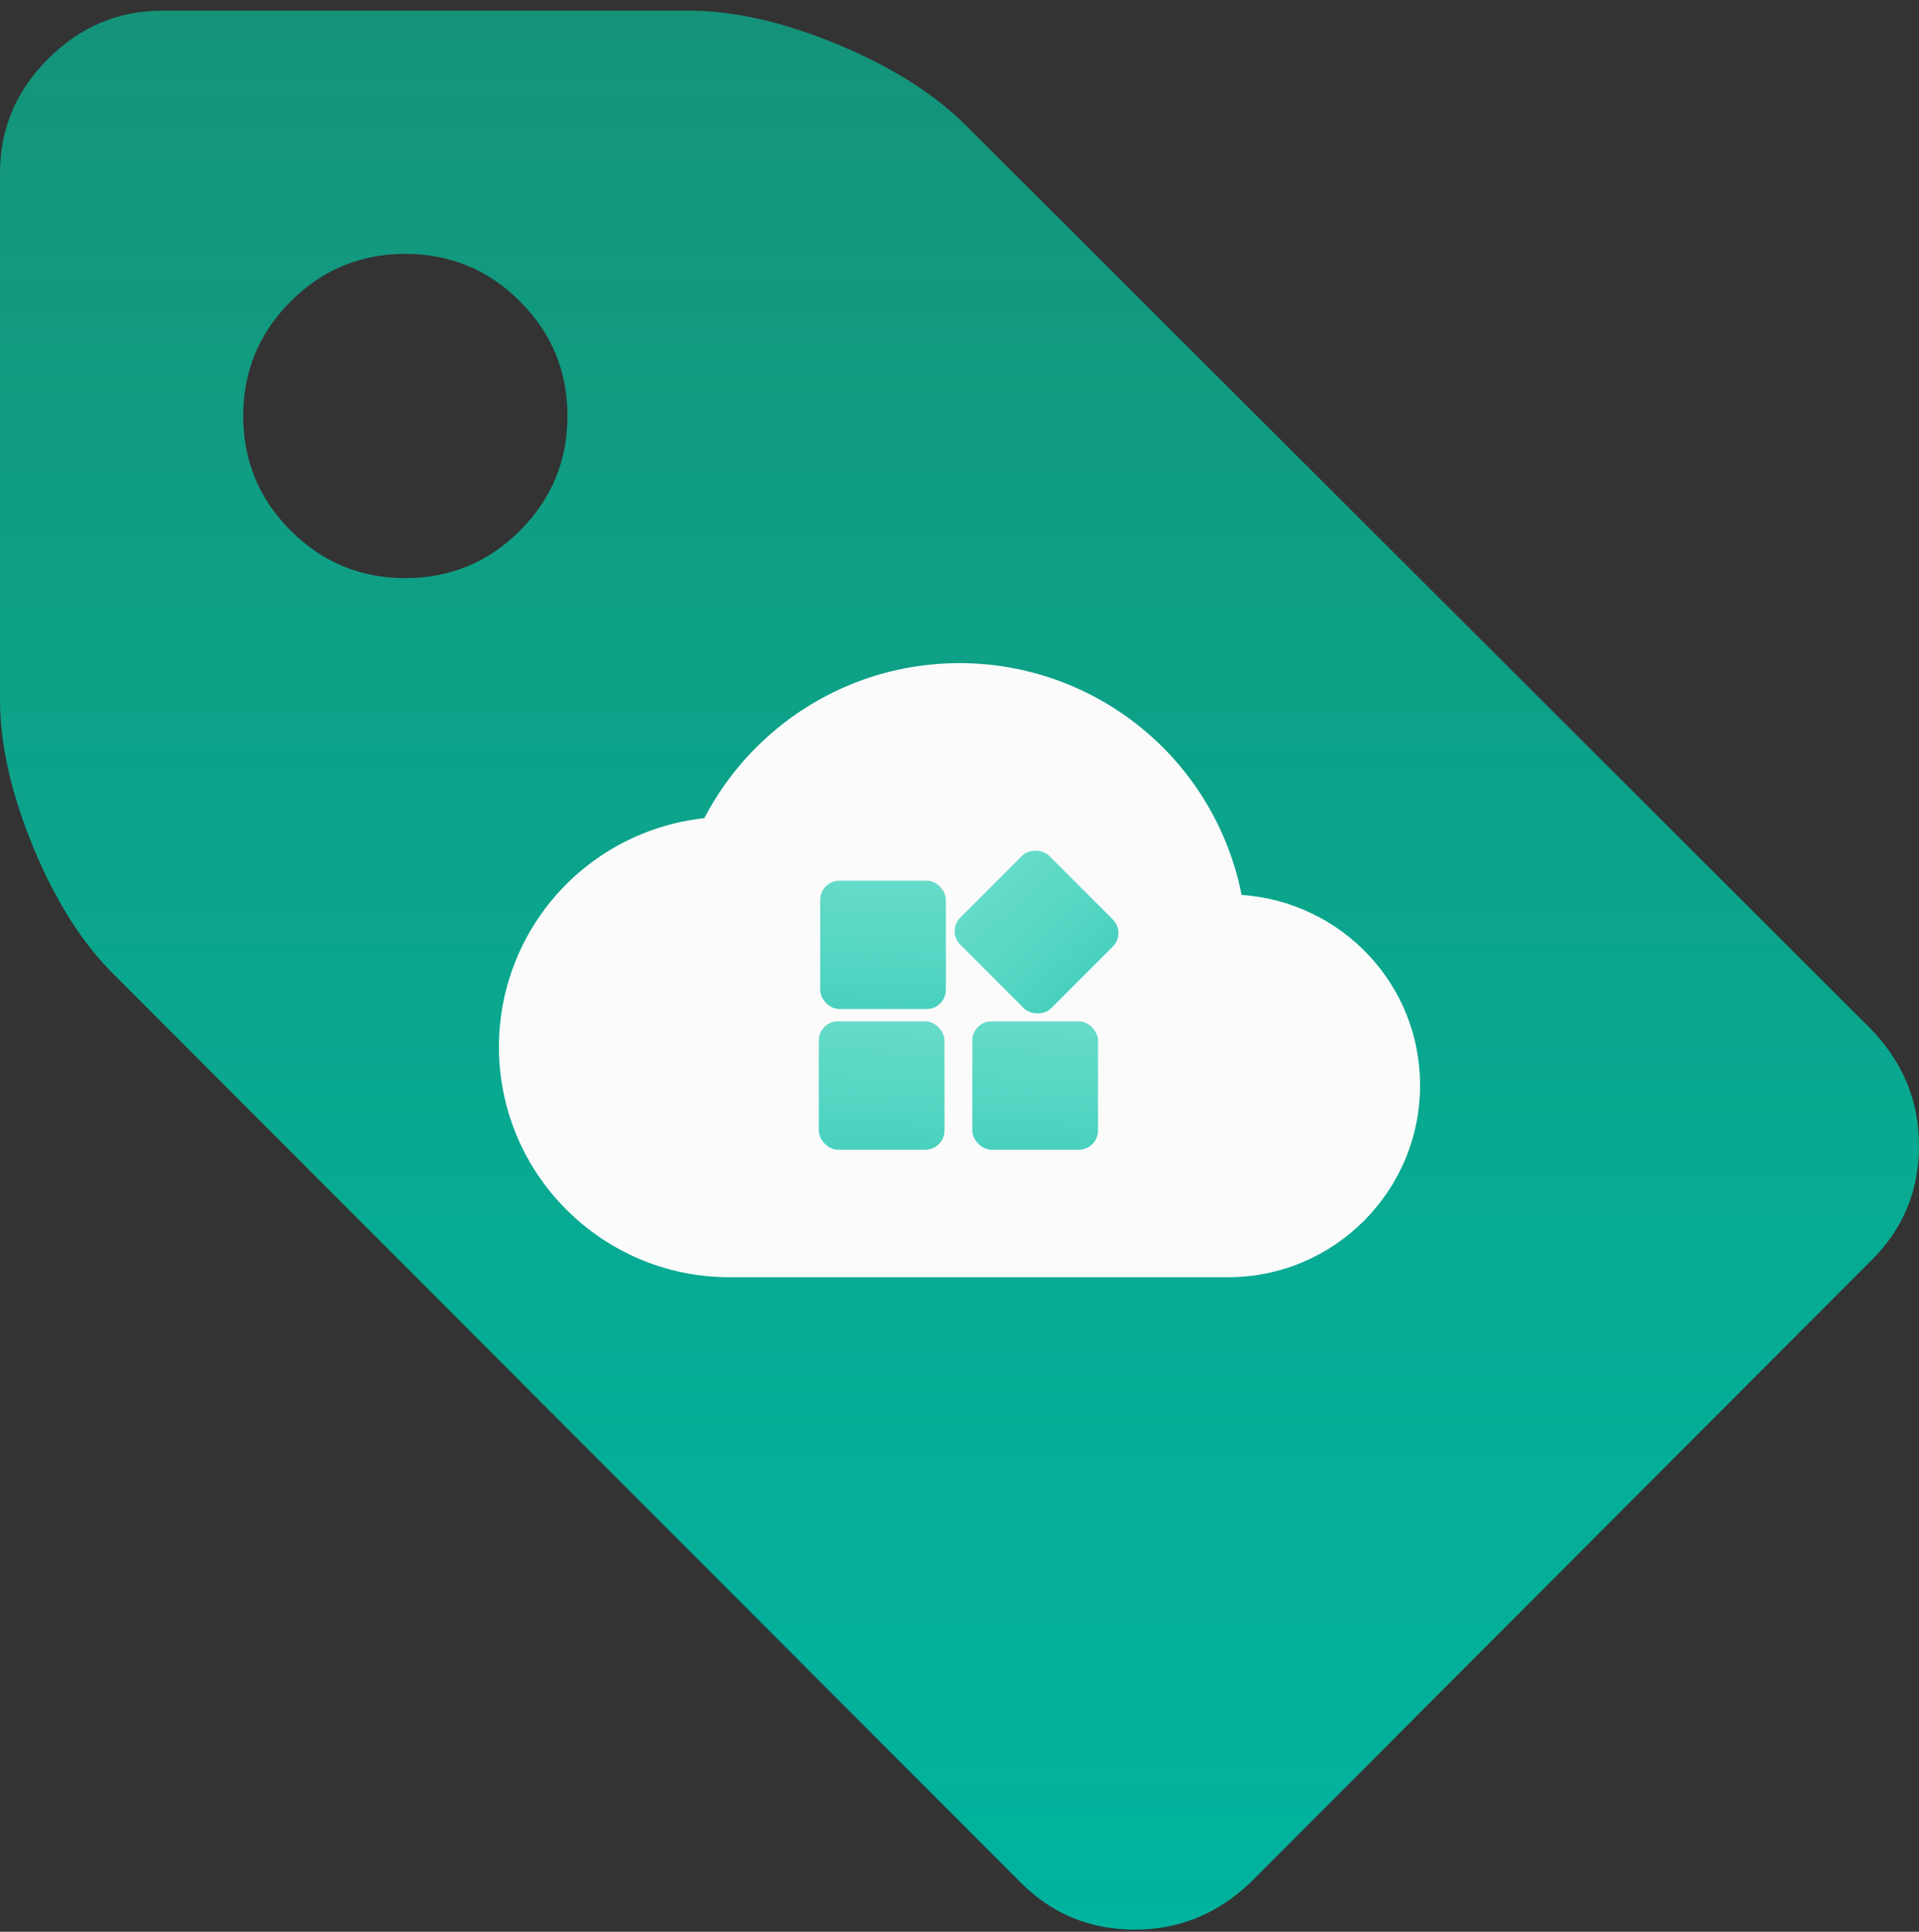 <svg width="150" height="151" viewBox="0 0 150 151" fill="none" xmlns="http://www.w3.org/2000/svg">
<rect x="0" y="0" width="150" height="151" fill="#333333" stroke="none"/>
<path d="M44.356 32.518C44.356 29.02 43.119 26.033 40.644 23.558C38.168 21.083 35.181 19.845 31.683 19.845C28.185 19.845 25.198 21.083 22.723 23.558C20.247 26.033 19.01 29.02 19.01 32.518C19.01 36.017 20.247 39.004 22.723 41.479C25.198 43.954 28.185 45.192 31.683 45.192C35.181 45.192 38.168 43.954 40.644 41.479C43.119 39.004 44.356 36.017 44.356 32.518ZM150 89.548C150 93.046 148.779 96.017 146.337 98.459L97.723 147.172C95.148 149.614 92.145 150.835 88.713 150.835C85.215 150.835 82.244 149.614 79.802 147.172L9.01 76.281C6.502 73.838 4.373 70.505 2.624 66.281C0.875 62.056 0 58.195 0 54.697V13.508C0 10.076 1.254 7.106 3.762 4.598C6.271 2.089 9.241 0.835 12.673 0.835H53.861C57.36 0.835 61.221 1.71 65.445 3.459C69.67 5.208 73.036 7.337 75.544 9.845L146.337 80.538C148.779 83.112 150 86.116 150 89.548Z" fill="url(#paint0_linear_11052_34198)"/>
<g clip-path="url(#clip0_11052_34198)">
<g style="mix-blend-mode:hard-light">
<path d="M97.05 69.955C96.042 64.848 93.293 60.25 89.271 56.945C85.25 53.64 80.205 51.834 75 51.835C66.33 51.835 58.8 56.755 55.05 63.955C50.641 64.432 46.563 66.521 43.6 69.821C40.638 73.121 38.999 77.4 39 81.835C39 91.765 47.07 99.835 57 99.835H96C104.28 99.835 111 93.115 111 84.835C111 76.915 104.85 70.495 97.05 69.955Z" fill="#FBFBFB"/>
</g>
<rect x="74" y="72.784" width="9.826" height="10.036" rx="1.5" transform="rotate(-45 74 72.784)" fill="url(#paint1_linear_11052_34198)"/>
<rect x="64.109" y="68.84" width="9.826" height="10.036" rx="1.5" fill="url(#paint2_linear_11052_34198)"/>
<rect x="64" y="79.835" width="9.826" height="10.036" rx="1.5" fill="url(#paint3_linear_11052_34198)"/>
<rect x="76" y="79.835" width="9.826" height="10.036" rx="1.5" fill="url(#paint4_linear_11052_34198)"/>
</g>
<defs>
<linearGradient id="paint0_linear_11052_34198" x1="75" y1="150.835" x2="75" y2="0.835" gradientUnits="userSpaceOnUse">
<stop stop-color="#00B39F"/>
<stop offset="1" stop-color="#00D3A9" stop-opacity="0.6"/>
</linearGradient>
<linearGradient id="paint1_linear_11052_34198" x1="77.269" y1="106.812" x2="80.469" y2="23.52" gradientUnits="userSpaceOnUse">
<stop stop-color="#00B39F"/>
<stop offset="1" stop-color="#00E0B4" stop-opacity="0"/>
</linearGradient>
<linearGradient id="paint2_linear_11052_34198" x1="67.379" y1="102.868" x2="70.578" y2="19.576" gradientUnits="userSpaceOnUse">
<stop stop-color="#00B39F"/>
<stop offset="1" stop-color="#00E0B4" stop-opacity="0"/>
</linearGradient>
<linearGradient id="paint3_linear_11052_34198" x1="67.269" y1="113.864" x2="70.469" y2="30.572" gradientUnits="userSpaceOnUse">
<stop stop-color="#00B39F"/>
<stop offset="1" stop-color="#00E0B4" stop-opacity="0"/>
</linearGradient>
<linearGradient id="paint4_linear_11052_34198" x1="79.269" y1="113.864" x2="82.469" y2="30.572" gradientUnits="userSpaceOnUse">
<stop stop-color="#00B39F"/>
<stop offset="1" stop-color="#00E0B4" stop-opacity="0"/>
</linearGradient>
<clipPath id="clip0_11052_34198">
<rect width="72" height="72" fill="white" transform="translate(39 39.835)"/>
</clipPath>
</defs>
</svg>
